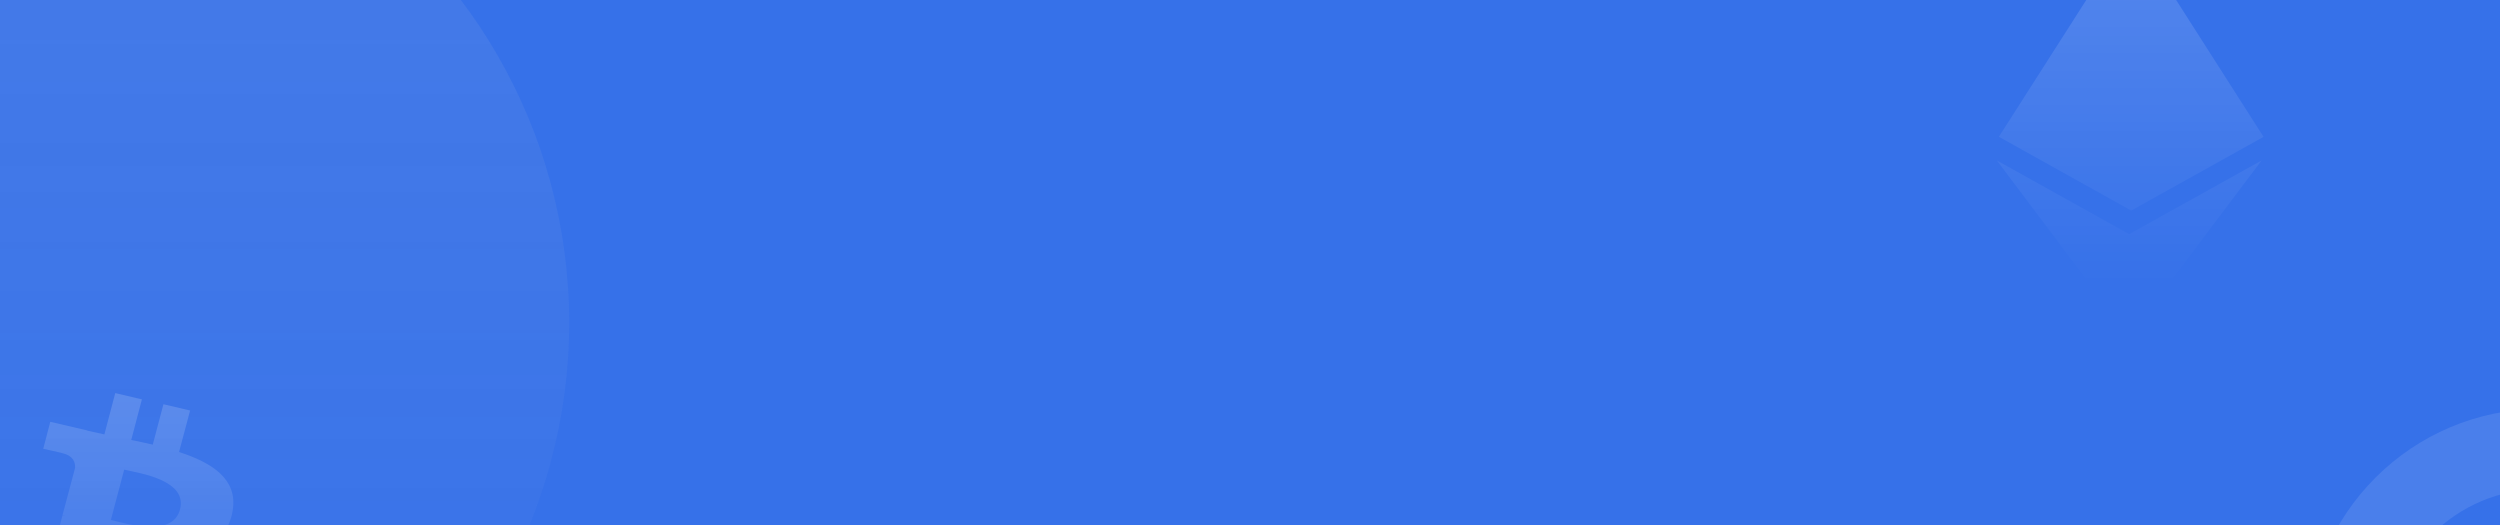 <svg width="1590" height="334" viewBox="0 0 1590 334" fill="none" xmlns="http://www.w3.org/2000/svg">
<rect x="0" y="0" width="1590" height="334" fill="#333333" stroke="none"/>
<g clip-path="url(#clip0_467_26786)">
<rect width="1590" height="334" fill="#3671E9"/>
<ellipse opacity="0.1" cx="22.5" cy="205.297" rx="339.5" ry="340" fill="url(#paint0_linear_467_26786)"/>
<circle opacity="0.1" cx="1616.5" cy="409.5" r="124" stroke="white" stroke-width="51"/>
<path d="M148.042 324.394C151.07 304.967 135.442 294.453 113.878 287.483L120.905 261.085L103.944 257.085L97.16 282.797C92.677 281.769 88.074 280.74 83.47 279.826L90.255 254L73.294 250L66.389 276.284C62.633 275.484 58.999 274.684 55.485 273.884V273.769L31.983 268.284L27.5 285.426C27.5 285.426 40.1 288.168 39.857 288.282C46.763 289.882 47.974 294.225 47.732 297.653L39.736 327.708C40.221 327.822 40.827 327.936 41.553 328.279C40.948 328.165 40.342 328.051 39.736 327.822L28.591 369.876C27.743 371.818 25.562 374.79 20.837 373.647C20.958 373.875 8.48 370.79 8.48 370.79L0 389.188L22.17 394.445C26.289 395.474 30.287 396.388 34.285 397.416L27.258 424.043L44.219 428.042L51.245 401.644C55.849 402.787 60.452 403.93 64.814 404.958L57.908 431.242L74.869 435.242L81.895 408.615C110.971 413.758 132.777 411.701 141.863 386.903C149.253 367.019 141.5 355.477 126.235 347.935C137.502 345.535 145.861 338.564 148.042 324.394V324.394ZM109.154 375.818C103.944 395.702 68.327 384.96 56.818 382.217L66.146 346.906C77.655 349.649 114.726 355.02 109.154 375.818ZM114.484 324.051C109.638 342.221 80.078 332.964 70.508 330.679L78.988 298.682C88.558 300.967 119.451 305.195 114.484 324.051Z" fill="url(#paint1_linear_467_26786)"/>
<path d="M1354.18 148.929L1270 102.065L1354.13 213.941L1438.36 102.065L1354.13 148.929H1354.18ZM1355.44 -44.758L1271.29 86.988L1355.44 133.933L1439.62 87.037L1355.44 -44.758Z" fill="url(#paint2_linear_467_26786)"/>
</g>
<defs>
<linearGradient id="paint0_linear_467_26786" x1="22.5" y1="-134.703" x2="22.5" y2="545.297" gradientUnits="userSpaceOnUse">
<stop stop-color="#D9D9D9"/>
<stop offset="1" stop-color="#D9D9D9" stop-opacity="0"/>
</linearGradient>
<linearGradient id="paint1_linear_467_26786" x1="74.209" y1="250" x2="74.209" y2="435.242" gradientUnits="userSpaceOnUse">
<stop stop-color="white" stop-opacity="0.16"/>
<stop offset="1" stop-color="white" stop-opacity="0"/>
</linearGradient>
<linearGradient id="paint2_linear_467_26786" x1="1354.81" y1="-44.758" x2="1354.81" y2="179.656" gradientUnits="userSpaceOnUse">
<stop stop-color="white" stop-opacity="0.16"/>
<stop offset="1" stop-color="white" stop-opacity="0"/>
</linearGradient>
<clipPath id="clip0_467_26786">
<rect width="1590" height="334" fill="white"/>
</clipPath>
</defs>
</svg>
